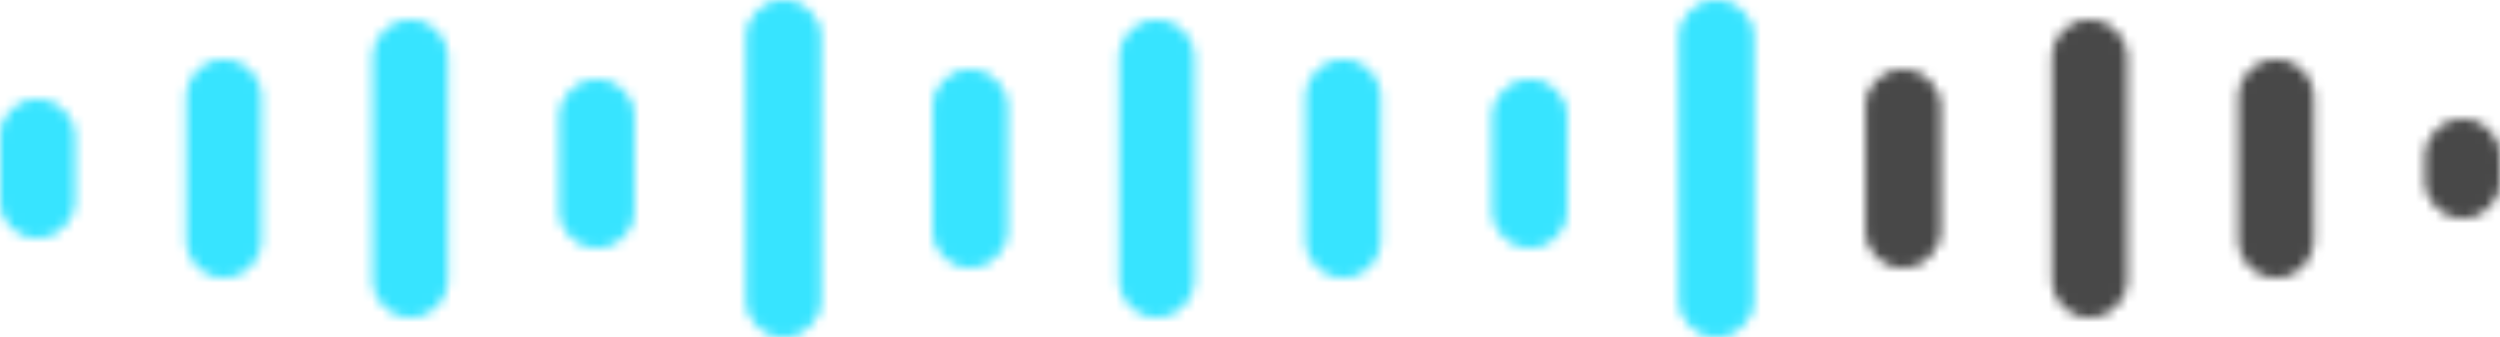 <svg width="252" height="34" viewBox="0 0 252 34" fill="none" xmlns="http://www.w3.org/2000/svg">
<mask id="mask0_622_874" style="mask-type:alpha" maskUnits="userSpaceOnUse" x="0" y="0" width="252" height="34">
<path fill-rule="evenodd" clip-rule="evenodd" d="M78.985 0C76.908 0 75.224 1.684 75.224 3.761V30.239C75.224 32.316 76.908 34 78.985 34C81.062 34 82.746 32.316 82.746 30.239V3.761C82.746 1.684 81.062 0 78.985 0ZM116.597 2C114.52 2 112.836 3.684 112.836 5.761V28.239C112.836 30.316 114.52 32 116.597 32C118.674 32 120.358 30.316 120.358 28.239V5.761C120.358 3.684 118.674 2 116.597 2ZM131.642 9.761C131.642 7.684 133.326 6 135.403 6C137.48 6 139.164 7.684 139.164 9.761V24.239C139.164 26.316 137.48 28 135.403 28C133.326 28 131.642 26.316 131.642 24.239V9.761ZM225.672 9.761C225.672 7.684 227.356 6 229.433 6C231.51 6 233.194 7.684 233.194 9.761V24.239C233.194 26.316 231.51 28 229.433 28C227.356 28 225.672 26.316 225.672 24.239V9.761ZM206.866 5.761C206.866 3.684 208.55 2 210.627 2C212.704 2 214.388 3.684 214.388 5.761V28.239C214.388 30.316 212.704 32 210.627 32C208.55 32 206.866 30.316 206.866 28.239V5.761ZM97.791 7C95.714 7 94.03 8.684 94.03 10.761V23.239C94.03 25.316 95.714 27 97.791 27C99.868 27 101.552 25.316 101.552 23.239V10.761C101.552 8.684 99.868 7 97.791 7ZM188.06 10.761C188.06 8.684 189.744 7 191.821 7C193.898 7 195.582 8.684 195.582 10.761V23.239C195.582 25.316 193.898 27 191.821 27C189.744 27 188.06 25.316 188.06 23.239V10.761ZM169.254 3.761C169.254 1.684 170.938 0 173.015 0C175.092 0 176.776 1.684 176.776 3.761V30.239C176.776 32.316 175.092 34 173.015 34C170.938 34 169.254 32.316 169.254 30.239V3.761ZM60.179 8C58.102 8 56.418 9.684 56.418 11.761V21.239C56.418 23.316 58.102 25 60.179 25C62.256 25 63.94 23.316 63.94 21.239V11.761C63.94 9.684 62.256 8 60.179 8ZM150.448 11.761C150.448 9.684 152.132 8 154.209 8C156.286 8 157.97 9.684 157.97 11.761V15.761V18.239V21.239C157.97 23.316 156.286 25 154.209 25C152.132 25 150.448 23.316 150.448 21.239V18.239V15.761V11.761ZM41.373 2C39.296 2 37.612 3.684 37.612 5.761V28.239C37.612 30.316 39.296 32 41.373 32C43.45 32 45.134 30.316 45.134 28.239V5.761C45.134 3.684 43.45 2 41.373 2ZM18.806 9.761C18.806 7.684 20.49 6 22.567 6C24.644 6 26.328 7.684 26.328 9.761V24.239C26.328 26.316 24.644 28 22.567 28C20.49 28 18.806 26.316 18.806 24.239V9.761ZM3.761 10C1.684 10 0 11.684 0 13.761V20.239C0 22.316 1.684 24 3.761 24C5.838 24 7.522 22.316 7.522 20.239V13.761C7.522 11.684 5.838 10 3.761 10ZM248.239 12C246.162 12 244.478 13.684 244.478 15.761V18.239C244.478 20.316 246.162 22 248.239 22C250.316 22 252 20.316 252 18.239V15.761C252 13.684 250.316 12 248.239 12Z" fill="#D9D9D9"/>
<path fill-rule="evenodd" clip-rule="evenodd" d="M78.985 0C76.908 0 75.224 1.684 75.224 3.761V30.239C75.224 32.316 76.908 34 78.985 34C81.062 34 82.746 32.316 82.746 30.239V3.761C82.746 1.684 81.062 0 78.985 0ZM116.597 2C114.52 2 112.836 3.684 112.836 5.761V28.239C112.836 30.316 114.52 32 116.597 32C118.674 32 120.358 30.316 120.358 28.239V5.761C120.358 3.684 118.674 2 116.597 2ZM131.642 9.761C131.642 7.684 133.326 6 135.403 6C137.48 6 139.164 7.684 139.164 9.761V24.239C139.164 26.316 137.48 28 135.403 28C133.326 28 131.642 26.316 131.642 24.239V9.761ZM225.672 9.761C225.672 7.684 227.356 6 229.433 6C231.51 6 233.194 7.684 233.194 9.761V24.239C233.194 26.316 231.51 28 229.433 28C227.356 28 225.672 26.316 225.672 24.239V9.761ZM206.866 5.761C206.866 3.684 208.55 2 210.627 2C212.704 2 214.388 3.684 214.388 5.761V28.239C214.388 30.316 212.704 32 210.627 32C208.55 32 206.866 30.316 206.866 28.239V5.761ZM97.791 7C95.714 7 94.03 8.684 94.03 10.761V23.239C94.03 25.316 95.714 27 97.791 27C99.868 27 101.552 25.316 101.552 23.239V10.761C101.552 8.684 99.868 7 97.791 7ZM188.06 10.761C188.06 8.684 189.744 7 191.821 7C193.898 7 195.582 8.684 195.582 10.761V23.239C195.582 25.316 193.898 27 191.821 27C189.744 27 188.06 25.316 188.06 23.239V10.761ZM169.254 3.761C169.254 1.684 170.938 0 173.015 0C175.092 0 176.776 1.684 176.776 3.761V30.239C176.776 32.316 175.092 34 173.015 34C170.938 34 169.254 32.316 169.254 30.239V3.761ZM60.179 8C58.102 8 56.418 9.684 56.418 11.761V21.239C56.418 23.316 58.102 25 60.179 25C62.256 25 63.94 23.316 63.94 21.239V11.761C63.94 9.684 62.256 8 60.179 8ZM150.448 11.761C150.448 9.684 152.132 8 154.209 8C156.286 8 157.97 9.684 157.97 11.761V15.761V18.239V21.239C157.97 23.316 156.286 25 154.209 25C152.132 25 150.448 23.316 150.448 21.239V18.239V15.761V11.761ZM41.373 2C39.296 2 37.612 3.684 37.612 5.761V28.239C37.612 30.316 39.296 32 41.373 32C43.45 32 45.134 30.316 45.134 28.239V5.761C45.134 3.684 43.45 2 41.373 2ZM18.806 9.761C18.806 7.684 20.49 6 22.567 6C24.644 6 26.328 7.684 26.328 9.761V24.239C26.328 26.316 24.644 28 22.567 28C20.49 28 18.806 26.316 18.806 24.239V9.761ZM3.761 10C1.684 10 0 11.684 0 13.761V20.239C0 22.316 1.684 24 3.761 24C5.838 24 7.522 22.316 7.522 20.239V13.761C7.522 11.684 5.838 10 3.761 10ZM248.239 12C246.162 12 244.478 13.684 244.478 15.761V18.239C244.478 20.316 246.162 22 248.239 22C250.316 22 252 20.316 252 18.239V15.761C252 13.684 250.316 12 248.239 12Z" fill="black" fill-opacity="0.2"/>
</mask>
<g mask="url(#mask0_622_874)">
<rect x="-17.866" y="-26" width="284.91" height="83" fill="#484848"/>
<rect x="-18" y="-26" width="203" height="83" fill="#37E4FF"/>
</g>
</svg>
